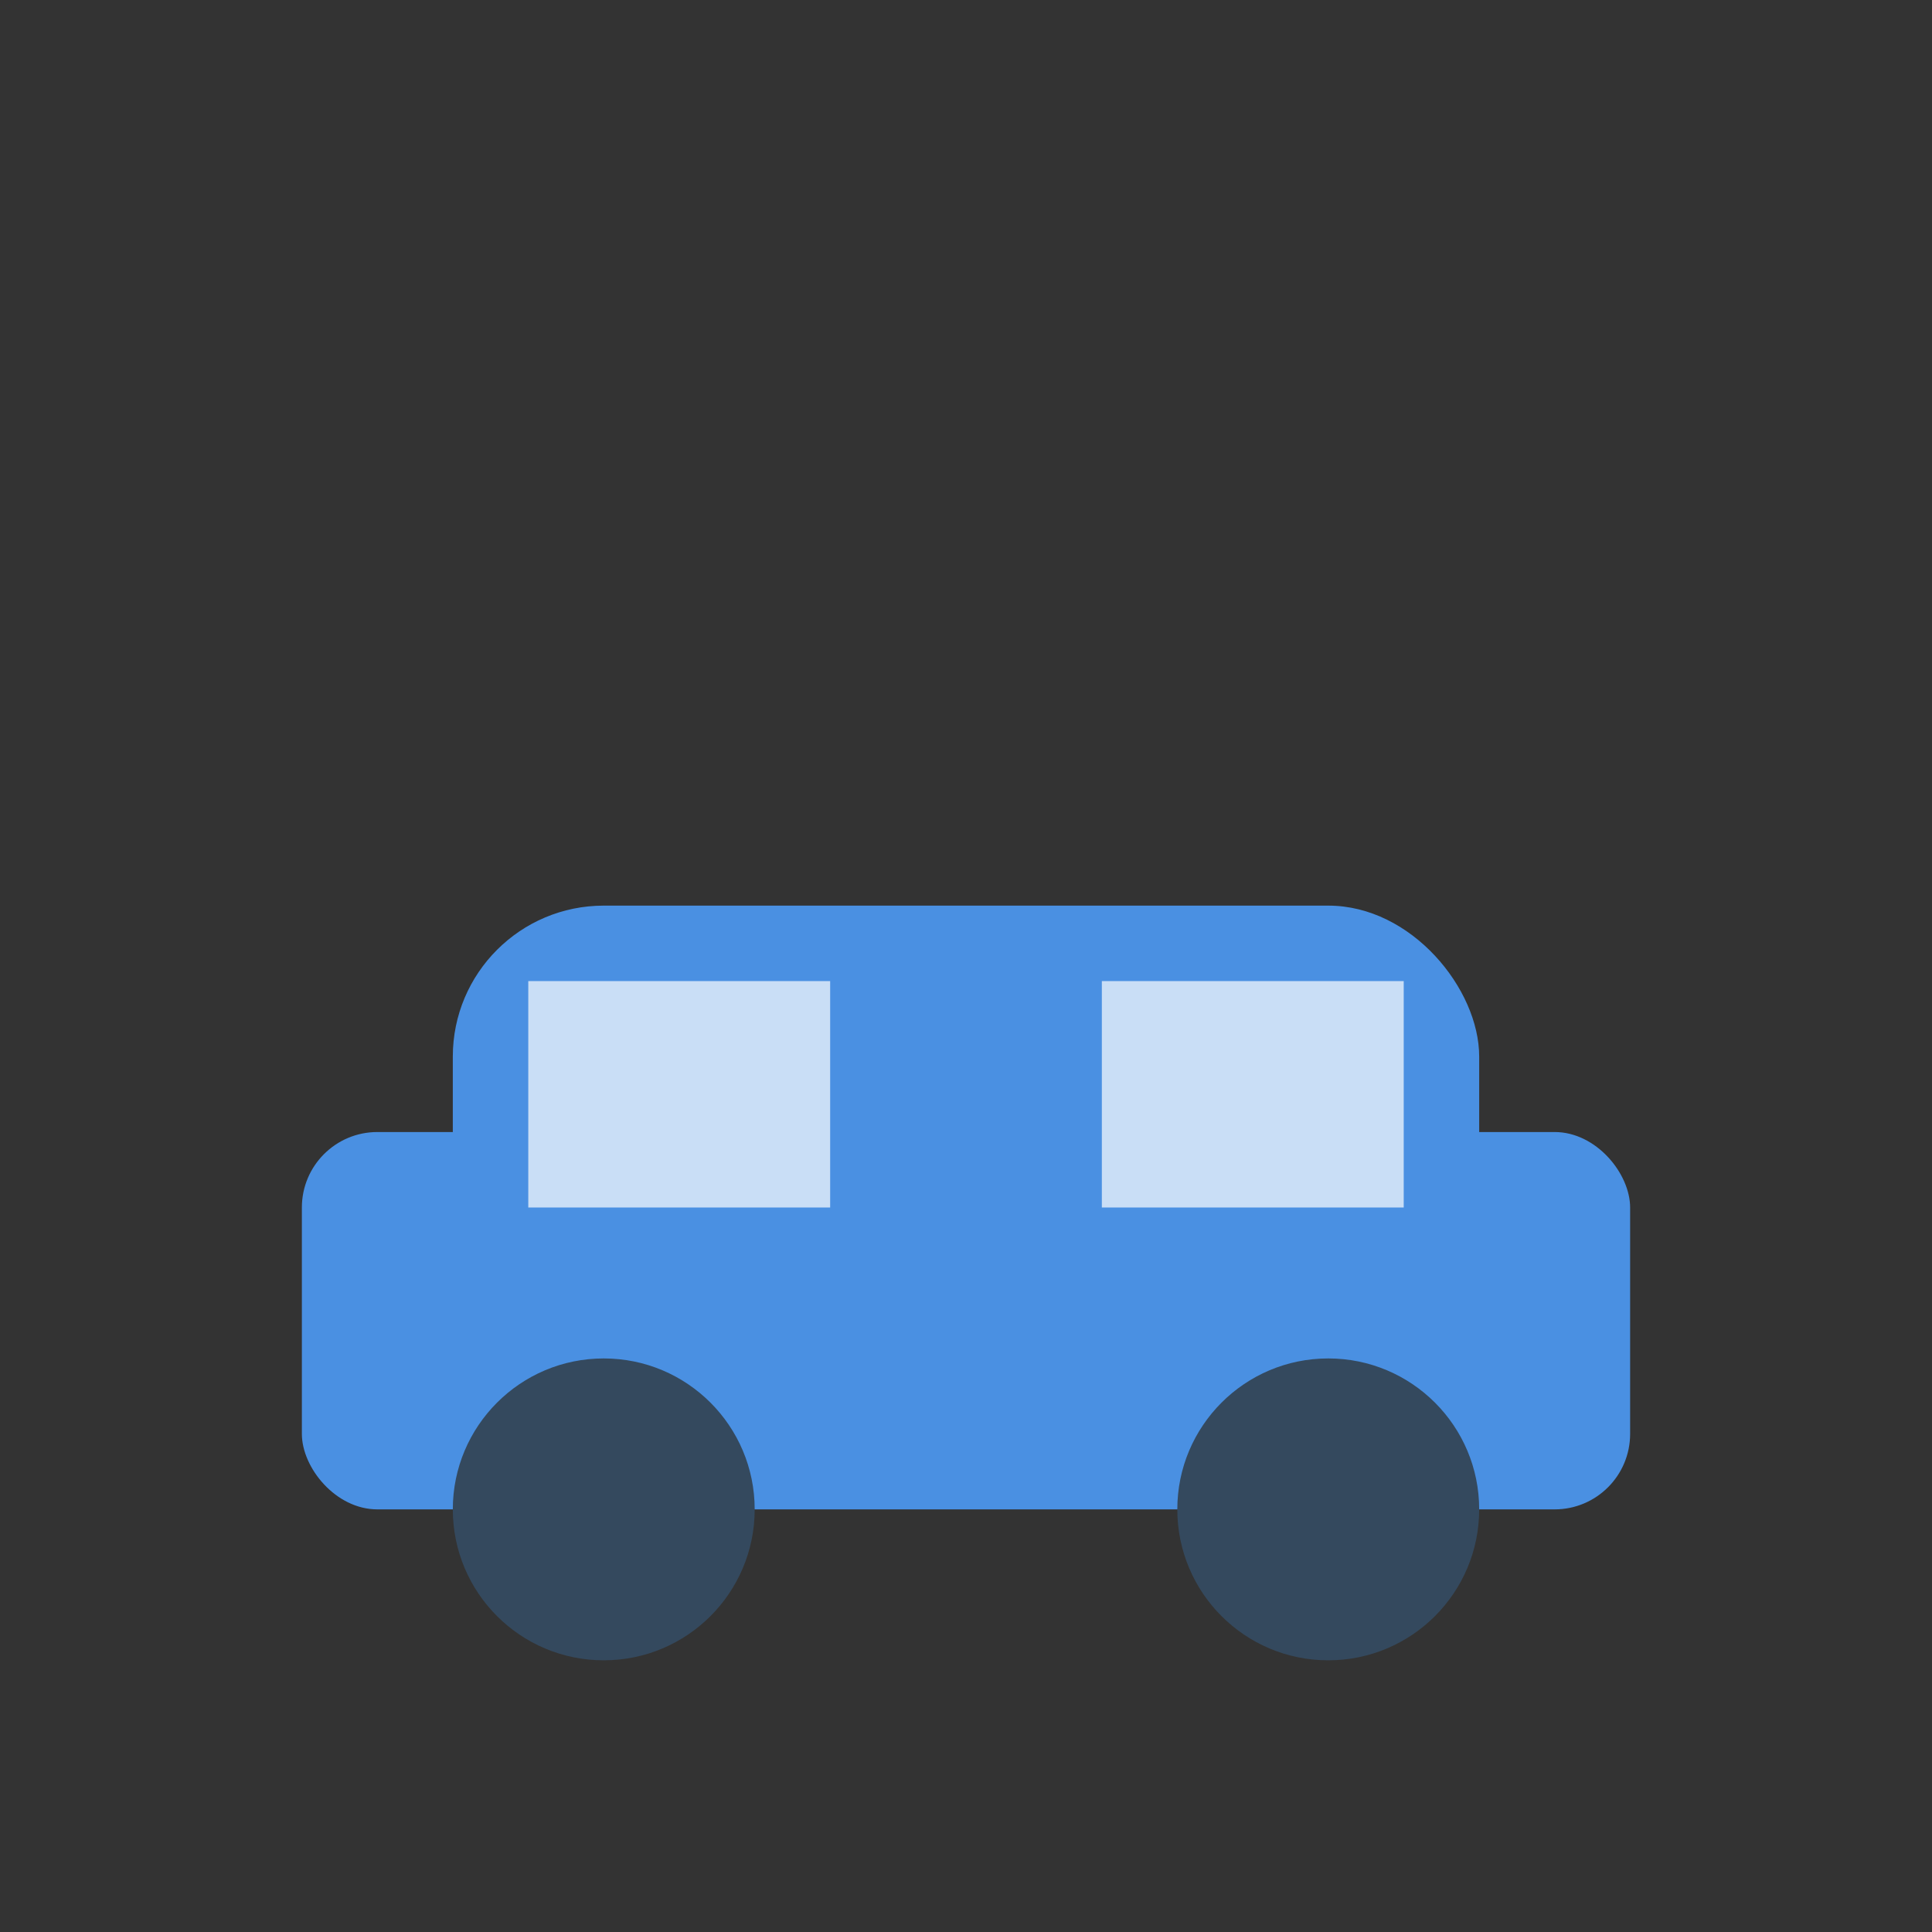 <svg xmlns="http://www.w3.org/2000/svg" viewBox="0 0 512 512">
  <rect x="0" y="0" width="512" height="512" fill="#333333" stroke="none"/>
  <rect x="80" y="300" width="352" height="100" rx="20" fill="#4A90E2"/>
  <rect x="120" y="240" width="272" height="100" rx="40" fill="#4A90E2"/>
  <circle cx="160" cy="400" r="40" fill="#34495E"/>
  <circle cx="352" cy="400" r="40" fill="#34495E"/>
  <rect x="140" y="260" width="80" height="60" fill="#FFFFFF" opacity="0.7"/>
  <rect x="292" y="260" width="80" height="60" fill="#FFFFFF" opacity="0.7"/>
</svg>